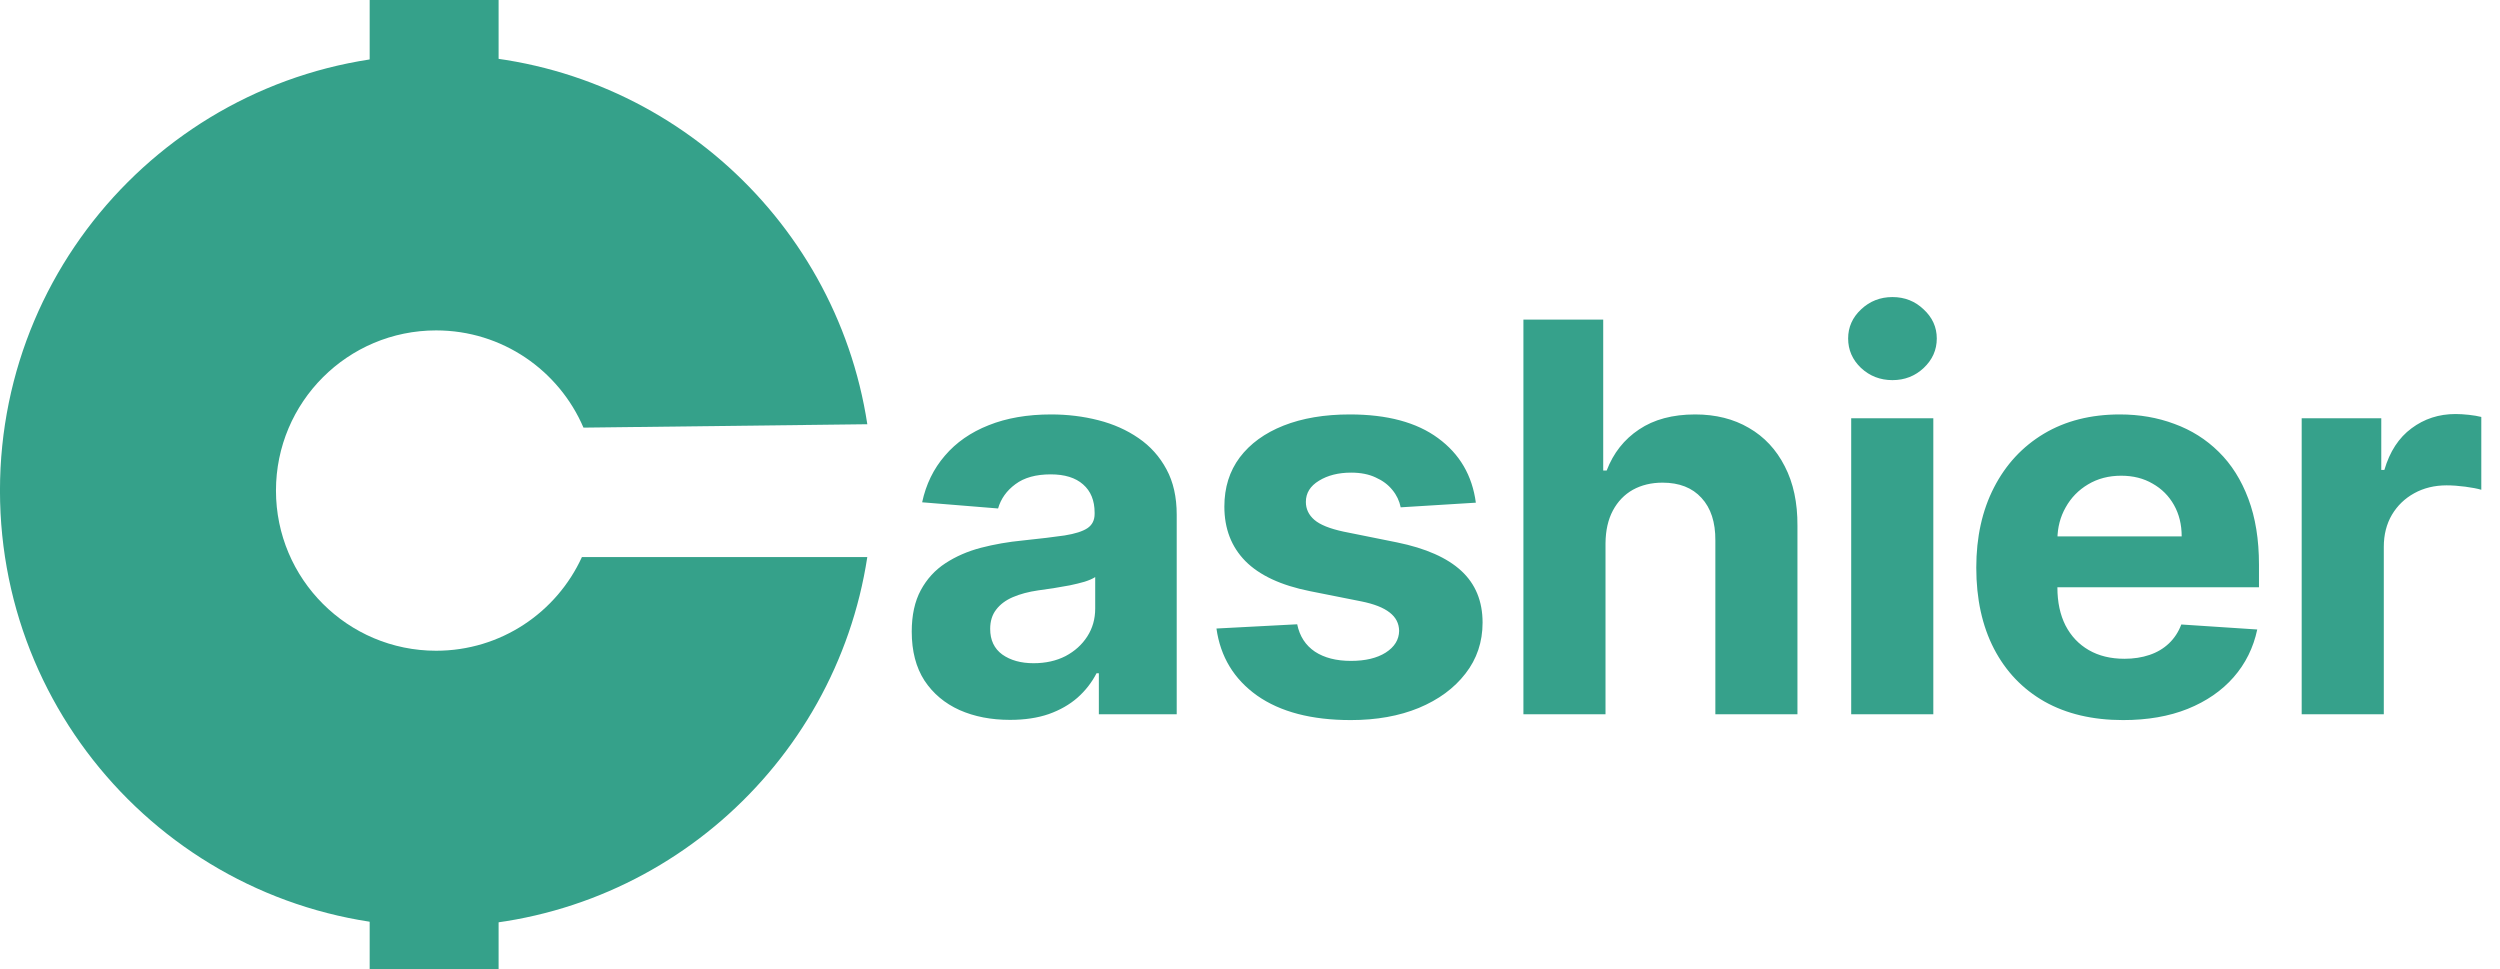 <svg width="98" height="38" viewBox="0 0 98 38" fill="none" xmlns="http://www.w3.org/2000/svg">
<rect x="14.491" width="5.054" height="4.287" fill="#35A18A"/>
<rect x="14.491" y="33.713" width="5.054" height="4.287" fill="#35A18A"/>
<path fill-rule="evenodd" clip-rule="evenodd" d="M22.872 16.763L33.999 16.63C32.746 8.421 25.656 2.133 17.097 2.133C7.654 2.133 -0.001 9.788 -0.001 19.231C-0.001 28.674 7.654 36.329 17.097 36.329C25.654 36.329 32.743 30.043 33.998 21.837H22.811C21.821 24.004 19.634 25.509 17.097 25.509C13.629 25.509 10.818 22.698 10.818 19.231C10.818 15.763 13.629 12.952 17.097 12.952C19.688 12.952 21.913 14.522 22.872 16.763Z" fill="#35A18A"/>
<path d="M39.593 28.219C38.853 28.219 38.193 28.091 37.614 27.834C37.035 27.572 36.576 27.187 36.239 26.678C35.907 26.164 35.74 25.525 35.74 24.759C35.74 24.115 35.859 23.573 36.095 23.135C36.332 22.697 36.654 22.344 37.062 22.078C37.47 21.811 37.934 21.609 38.452 21.473C38.976 21.337 39.525 21.241 40.099 21.186C40.774 21.116 41.318 21.05 41.731 20.99C42.144 20.924 42.443 20.828 42.63 20.703C42.816 20.577 42.909 20.39 42.909 20.144V20.098C42.909 19.62 42.758 19.25 42.456 18.988C42.159 18.726 41.736 18.595 41.187 18.595C40.608 18.595 40.147 18.723 39.804 18.98C39.462 19.232 39.235 19.549 39.125 19.932L36.148 19.69C36.299 18.985 36.596 18.376 37.04 17.862C37.483 17.343 38.054 16.946 38.755 16.669C39.459 16.387 40.275 16.246 41.202 16.246C41.847 16.246 42.464 16.321 43.053 16.472C43.647 16.623 44.173 16.858 44.632 17.175C45.095 17.492 45.46 17.9 45.727 18.399C45.994 18.892 46.127 19.484 46.127 20.174V28H43.075V26.391H42.985C42.798 26.754 42.549 27.073 42.237 27.35C41.925 27.622 41.55 27.836 41.111 27.992C40.673 28.143 40.167 28.219 39.593 28.219ZM40.515 25.998C40.988 25.998 41.406 25.905 41.769 25.719C42.131 25.527 42.416 25.27 42.622 24.948C42.829 24.626 42.932 24.261 42.932 23.853V22.621C42.831 22.687 42.693 22.747 42.517 22.803C42.345 22.853 42.151 22.901 41.935 22.946C41.718 22.986 41.502 23.024 41.285 23.059C41.069 23.09 40.872 23.117 40.696 23.143C40.318 23.198 39.988 23.286 39.706 23.407C39.424 23.528 39.205 23.692 39.049 23.898C38.893 24.099 38.815 24.351 38.815 24.654C38.815 25.092 38.974 25.427 39.291 25.658C39.613 25.885 40.021 25.998 40.515 25.998ZM57.853 19.705L54.907 19.887C54.856 19.635 54.748 19.408 54.582 19.207C54.416 19 54.197 18.837 53.925 18.716C53.658 18.59 53.338 18.527 52.965 18.527C52.467 18.527 52.046 18.633 51.704 18.844C51.361 19.051 51.19 19.328 51.19 19.675C51.19 19.952 51.301 20.186 51.523 20.378C51.744 20.569 52.124 20.723 52.663 20.839L54.763 21.262C55.891 21.493 56.732 21.866 57.286 22.38C57.84 22.893 58.117 23.568 58.117 24.404C58.117 25.165 57.893 25.832 57.445 26.406C57.002 26.98 56.392 27.428 55.617 27.751C54.846 28.068 53.958 28.227 52.95 28.227C51.414 28.227 50.19 27.907 49.279 27.267C48.372 26.623 47.841 25.746 47.685 24.638L50.85 24.472C50.946 24.941 51.178 25.298 51.545 25.545C51.913 25.787 52.384 25.907 52.958 25.907C53.522 25.907 53.975 25.799 54.318 25.583C54.665 25.361 54.841 25.076 54.846 24.729C54.841 24.437 54.718 24.198 54.476 24.011C54.234 23.82 53.862 23.674 53.358 23.573L51.349 23.173C50.216 22.946 49.372 22.553 48.818 21.994C48.269 21.435 47.995 20.723 47.995 19.857C47.995 19.111 48.196 18.469 48.599 17.93C49.007 17.391 49.578 16.976 50.314 16.684C51.054 16.392 51.92 16.246 52.913 16.246C54.378 16.246 55.531 16.555 56.372 17.175C57.218 17.794 57.712 18.638 57.853 19.705ZM62.936 21.292V28H59.718V12.529H62.846V18.444H62.982C63.244 17.759 63.667 17.223 64.251 16.835C64.835 16.442 65.568 16.246 66.449 16.246C67.255 16.246 67.957 16.422 68.557 16.774C69.161 17.122 69.629 17.623 69.962 18.278C70.299 18.927 70.466 19.705 70.46 20.612V28H67.242V21.186C67.247 20.471 67.066 19.914 66.698 19.517C66.336 19.119 65.827 18.92 65.172 18.92C64.734 18.92 64.347 19.013 64.009 19.199C63.677 19.386 63.415 19.658 63.224 20.015C63.037 20.368 62.941 20.793 62.936 21.292ZM72.567 28V16.397H75.786V28H72.567ZM74.184 14.901C73.706 14.901 73.295 14.742 72.953 14.425C72.615 14.103 72.447 13.717 72.447 13.269C72.447 12.826 72.615 12.446 72.953 12.129C73.295 11.806 73.706 11.645 74.184 11.645C74.663 11.645 75.07 11.806 75.408 12.129C75.75 12.446 75.922 12.826 75.922 13.269C75.922 13.717 75.75 14.103 75.408 14.425C75.07 14.742 74.663 14.901 74.184 14.901ZM83.226 28.227C82.032 28.227 81.005 27.985 80.144 27.501C79.288 27.013 78.628 26.323 78.165 25.432C77.701 24.535 77.47 23.475 77.47 22.251C77.47 21.058 77.701 20.01 78.165 19.109C78.628 18.207 79.28 17.505 80.121 17.001C80.967 16.497 81.959 16.246 83.098 16.246C83.863 16.246 84.576 16.369 85.235 16.616C85.9 16.858 86.479 17.223 86.973 17.711C87.472 18.2 87.859 18.814 88.136 19.554C88.413 20.29 88.552 21.151 88.552 22.138V23.022H78.754V21.027H85.522C85.522 20.564 85.422 20.154 85.22 19.796C85.019 19.439 84.739 19.159 84.382 18.958C84.029 18.751 83.619 18.648 83.15 18.648C82.662 18.648 82.229 18.761 81.851 18.988C81.478 19.209 81.186 19.509 80.975 19.887C80.763 20.259 80.655 20.675 80.65 21.133V23.029C80.65 23.603 80.756 24.099 80.967 24.517C81.184 24.936 81.489 25.258 81.881 25.484C82.274 25.711 82.74 25.824 83.279 25.824C83.636 25.824 83.964 25.774 84.261 25.673C84.558 25.573 84.812 25.422 85.024 25.22C85.235 25.019 85.397 24.772 85.507 24.48L88.484 24.676C88.333 25.391 88.023 26.016 87.555 26.55C87.091 27.078 86.492 27.491 85.757 27.788C85.026 28.081 84.183 28.227 83.226 28.227ZM90.226 28V16.397H93.346V18.421H93.467C93.679 17.701 94.034 17.157 94.532 16.79C95.031 16.417 95.605 16.23 96.255 16.23C96.416 16.23 96.59 16.241 96.776 16.261C96.962 16.281 97.126 16.309 97.267 16.344V19.199C97.116 19.154 96.907 19.114 96.64 19.078C96.373 19.043 96.129 19.026 95.907 19.026C95.434 19.026 95.011 19.129 94.638 19.335C94.27 19.537 93.978 19.819 93.762 20.181C93.55 20.544 93.445 20.962 93.445 21.435V28H90.226Z" fill="#36A18B"/>
</svg>
